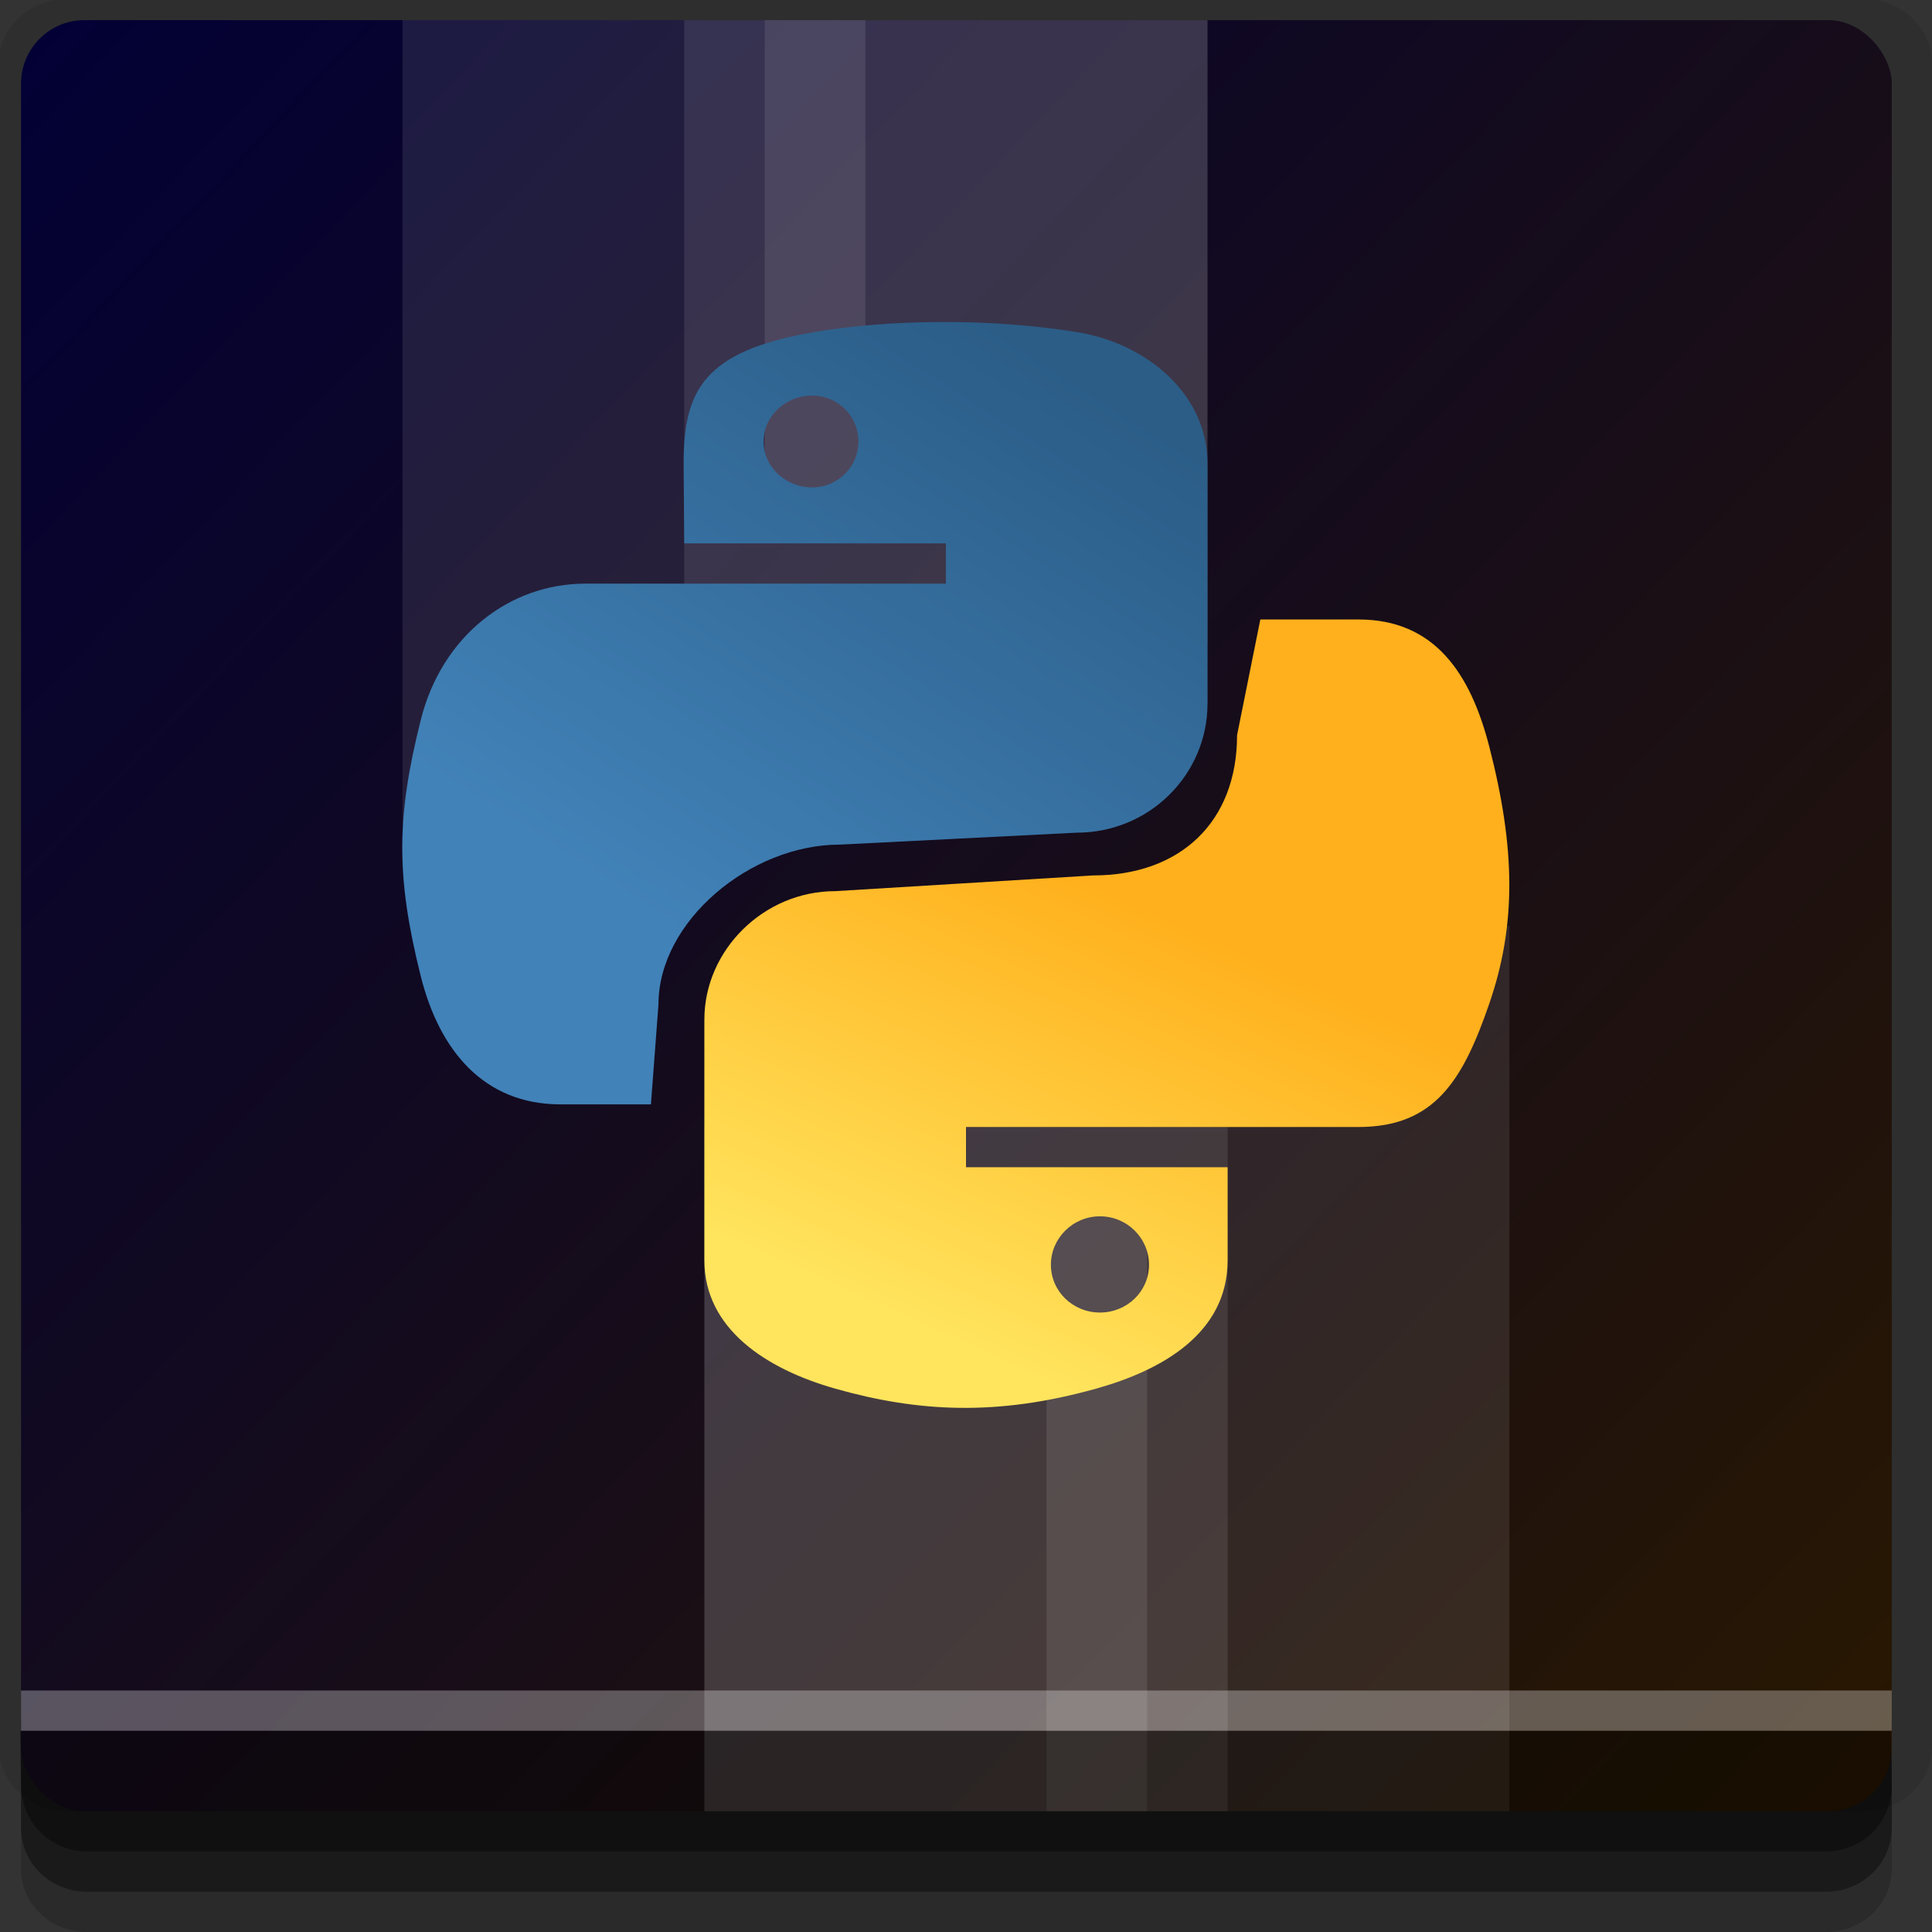 <?xml version="1.0" encoding="UTF-8" standalone="no"?>
<!-- Created with Inkscape (http://www.inkscape.org/) -->

<svg
   xmlns:dc="http://purl.org/dc/elements/1.1/"
   xmlns:cc="http://creativecommons.org/ns#"
   xmlns:rdf="http://www.w3.org/1999/02/22-rdf-syntax-ns#"
   xmlns:svg="http://www.w3.org/2000/svg"
   xmlns="http://www.w3.org/2000/svg"
   xmlns:xlink="http://www.w3.org/1999/xlink"
   xmlns:sodipodi="http://sodipodi.sourceforge.net/DTD/sodipodi-0.dtd"
   xmlns:inkscape="http://www.inkscape.org/namespaces/inkscape"
   width="96"
   height="96"
   id="svg2"
   version="1.1"
   inkscape:version="0.48.4 r9939"
   sodipodi:docname="applications-python.svg">
  <rect width="100%" height="100%" fill="#333333" stroke="none"/>
  <defs
     id="defs4">
    <linearGradient
       id="linearGradient3814">
      <stop
         style="stop-color:#020036;stop-opacity:1;"
         offset="0"
         id="stop3816" />
      <stop
         style="stop-color:#291800;stop-opacity:1;"
         offset="1"
         id="stop3818" />
    </linearGradient>
    <linearGradient
       inkscape:collect="always"
       xlink:href="#linearGradient4092"
       id="linearGradient3171"
       gradientUnits="userSpaceOnUse"
       gradientTransform="matrix(0.483,0,0,0.469,-8.814,-12.402)"
       x1="116.537"
       y1="58.202"
       x2="77.088"
       y2="118.202" />
    <linearGradient
       id="linearGradient4092">
      <stop
         id="stop4094"
         style="stop-color:#2b5d87;stop-opacity:1"
         offset="0" />
      <stop
         id="stop4096"
         style="stop-color:#4182b8;stop-opacity:1"
         offset="1" />
    </linearGradient>
    <linearGradient
       id="linearGradient4076">
      <stop
         id="stop4078"
         style="stop-color:#ffe45d;stop-opacity:1"
         offset="0" />
      <stop
         id="stop4080"
         style="stop-color:#ffb01c;stop-opacity:1"
         offset="1" />
    </linearGradient>
    <linearGradient
       y2="120.675"
       x2="135.839"
       y1="165.984"
       x1="114.997"
       gradientTransform="matrix(0.482,0,0,0.469,-7.694,-11.054)"
       gradientUnits="userSpaceOnUse"
       id="linearGradient3033"
       xlink:href="#linearGradient4076"
       inkscape:collect="always" />
    <linearGradient
       inkscape:collect="always"
       xlink:href="#linearGradient3814"
       id="linearGradient3820"
       x1="0"
       y1="957.362"
       x2="95"
       y2="1047.362"
       gradientUnits="userSpaceOnUse" />
  </defs>
  <sodipodi:namedview
     id="base"
     pagecolor="#ffffff"
     bordercolor="#666666"
     borderopacity="1.0"
     inkscape:pageopacity="0.0"
     inkscape:pageshadow="2"
     inkscape:zoom="35.250987"
     inkscape:cx="47.612857"
     inkscape:cy="33.46806"
     inkscape:document-units="px"
     inkscape:current-layer="layer1"
     showgrid="true"
     inkscape:snap-page="true"
     inkscape:snap-global="true"
     inkscape:snap-center="true"
     inkscape:snap-object-midpoints="false"
     showguides="true"
     inkscape:guide-bbox="true"
     inkscape:snap-bbox="true"
     inkscape:object-paths="true"
     inkscape:object-nodes="true"
     inkscape:window-width="1305"
     inkscape:window-height="744"
     inkscape:window-x="61"
     inkscape:window-y="24"
     inkscape:window-maximized="1"
     inkscape:snap-midpoints="true"
     inkscape:snap-grids="true"
     inkscape:snap-to-guides="false">
    <inkscape:grid
       type="xygrid"
       id="grid3002"
       empspacing="5"
       visible="true"
       enabled="true"
       snapvisiblegridlinesonly="true" />
  </sodipodi:namedview>
  <g
     inkscape:label="Layer 1"
     inkscape:groupmode="layer"
     id="layer1"
     transform="translate(0,-956.362)">
    <rect
       style="fill:#ffffff;fill-opacity:0;fill-rule:nonzero;stroke:none"
       id="rect3775"
       width="96"
       height="96"
       x="0"
       y="956.362"
       ry="0" />
    <path
       style="fill:#000000;fill-opacity:0.096;fill-rule:nonzero;stroke:none"
       d="m 3.353,956.307 c -1.884,0 -3.411,1.432 -3.411,3.198 l 0,83.659 c 0,1.766 1.527,3.198 3.411,3.198 l 89.236,0 c 1.884,0 3.411,-1.432 3.411,-3.198 l 0,-83.659 c 0,-1.766 -1.527,-3.198 -3.411,-3.198 z"
       id="rect3772"
       inkscape:connector-curvature="0"
       sodipodi:nodetypes="sssssssss" />
    <path
       style="fill:#000000;fill-opacity:0.187;fill-rule:nonzero;stroke:none"
       d="m 1.046,1041.807 0,7.422 c 0,1.739 1.462,3.134 3.285,3.134 l 86.384,0 c 1.823,0 3.285,-1.395 3.285,-3.134 l 0,-7.422 -92.954,0 z"
       id="rect3785"
       inkscape:connector-curvature="0" />
    <path
       style="fill:#000000;fill-opacity:0.384;fill-rule:nonzero;stroke:none"
       d="m 1.046,1041.807 0,5.381 c 0,1.762 1.462,3.175 3.285,3.175 l 86.384,0 c 1.823,0 3.285,-1.413 3.285,-3.175 l 0,-5.381 -92.954,0 z"
       id="rect3783"
       inkscape:connector-curvature="0" />
    <rect
       style="fill:url(#linearGradient3820);fill-opacity:1;fill-rule:nonzero;stroke:none"
       id="rect2985"
       width="92.954"
       height="89"
       x="1.046"
       y="957.362"
       ry="3.151" />
    <path
       style="fill:#ffffff;fill-opacity:0.096;fill-rule:evenodd;stroke:none"
       d="m 35,51 0,39 40,0 0,-44 z"
       transform="translate(0,956.362)"
       id="rect3797"
       inkscape:connector-curvature="0"
       sodipodi:nodetypes="ccccc" />
    <path
       style="fill:#ffffff;fill-opacity:0.096;fill-rule:evenodd;stroke:none"
       d="m 35,56 0,34 26,0 0,-34 z"
       transform="translate(0,956.362)"
       id="rect3800"
       inkscape:connector-curvature="0"
       sodipodi:nodetypes="ccccc" />
    <rect
       style="fill:#ffffff;fill-opacity:0.096;fill-rule:evenodd;stroke:none"
       id="rect3803"
       width="5"
       height="31.878"
       x="52"
       y="1014.484" />
    <path
       style="fill:#ffffff;fill-opacity:0.096;fill-rule:evenodd;stroke:none"
       d="M 20,1 20,41 60,32 60,1 z"
       transform="translate(0,956.362)"
       id="rect3805"
       inkscape:connector-curvature="0"
       sodipodi:nodetypes="ccccc" />
    <path
       style="fill:#ffffff;fill-opacity:0.096;fill-rule:evenodd;stroke:none"
       d="M 34,1 34,40 60,35 60,1 z"
       transform="translate(0,956.362)"
       id="rect3807"
       inkscape:connector-curvature="0"
       sodipodi:nodetypes="ccccc" />
    <path
       inkscape:connector-curvature="0"
       id="path3810"
       d="m 38,957.362 0,25 5,0 0,-25 -5,0 z"
       style="fill:#ffffff;fill-opacity:0.096;fill-rule:evenodd;stroke:none" />
    <path
       style="fill:url(#linearGradient3033);fill-opacity:1;stroke:none"
       d="M 62.625 30.781 L 61.469 36.531 C 61.469 40.851 58.642 43.5 54.312 43.5 L 41.5 44.281 C 37.941 44.281 35 47.218 35 50.656 L 35 62.625 C 35 66.026 38.061 68.024 41.5 69 C 45.618 70.168 49.542 70.379 54.469 69 C 57.744 68.085 61 66.246 61 62.625 L 61 58 L 48 58 L 48 56 L 61 56 L 62 56 L 67.5 56 C 71.281 56 72.685 53.693 74 49.875 C 75.358 45.944 75.3 42.136 74 37.094 C 73.066 33.463 71.286 30.781 67.5 30.781 L 62.625 30.781 z M 54.656 60.438 C 56.005 60.438 57.094 61.526 57.094 62.844 C 57.094 64.167 56.005 65.219 54.656 65.219 C 53.312 65.219 52.219 64.167 52.219 62.844 C 52.219 61.526 53.312 60.438 54.656 60.438 z "
       transform="translate(0,956.362)"
       id="path2732" />
    <path
       style="fill:url(#linearGradient3171);fill-opacity:1;stroke:none"
       d="M 46.719 16 C 44.49 16.011 42.341 16.181 40.469 16.5 C 34.952 17.438 33.969 19.41 33.969 23.031 L 34 27 L 47 27 L 47 29 L 34 29 L 33 29 L 29.094 29 C 25.305 29 21.944 31.611 20.906 35.781 C 19.709 40.561 19.656 43.509 20.906 48.5 C 21.833 52.215 24.055 54.875 27.844 54.875 L 32.344 54.875 L 32.719 49.906 C 32.719 45.764 37.298 41.969 41.719 41.969 L 53.5 41.375 C 57.124 41.375 60 38.473 60 34.969 L 60 23.031 C 60 19.631 57.038 17.068 53.5 16.5 C 51.261 16.141 48.947 15.99 46.719 16 z M 40.344 19.656 C 41.65 19.656 42.656 20.684 42.656 21.938 C 42.656 23.187 41.65 24.219 40.344 24.219 C 39.033 24.219 37.938 23.187 37.938 21.938 C 37.938 20.684 39.033 19.656 40.344 19.656 z "
       transform="translate(0,956.362)"
       id="path2730" />
    <path
       style="fill:#000000;fill-opacity:0.384;fill-rule:nonzero;stroke:none"
       d="m 1,1042.362 0.046,2.746 c 0.03,1.806 1.462,3.254 3.285,3.254 l 86.384,0 c 1.823,0 3.285,-1.448 3.285,-3.254 l -0.046,-2.746 z"
       id="rect3781"
       inkscape:connector-curvature="0"
       sodipodi:nodetypes="csssscc" />
    <rect
       style="fill:#ffffff;fill-opacity:0.3;fill-rule:nonzero;stroke:none"
       id="rect3770"
       width="92.954"
       height="2"
       x="1.046"
       y="1040.362" />
  </g>
</svg>
